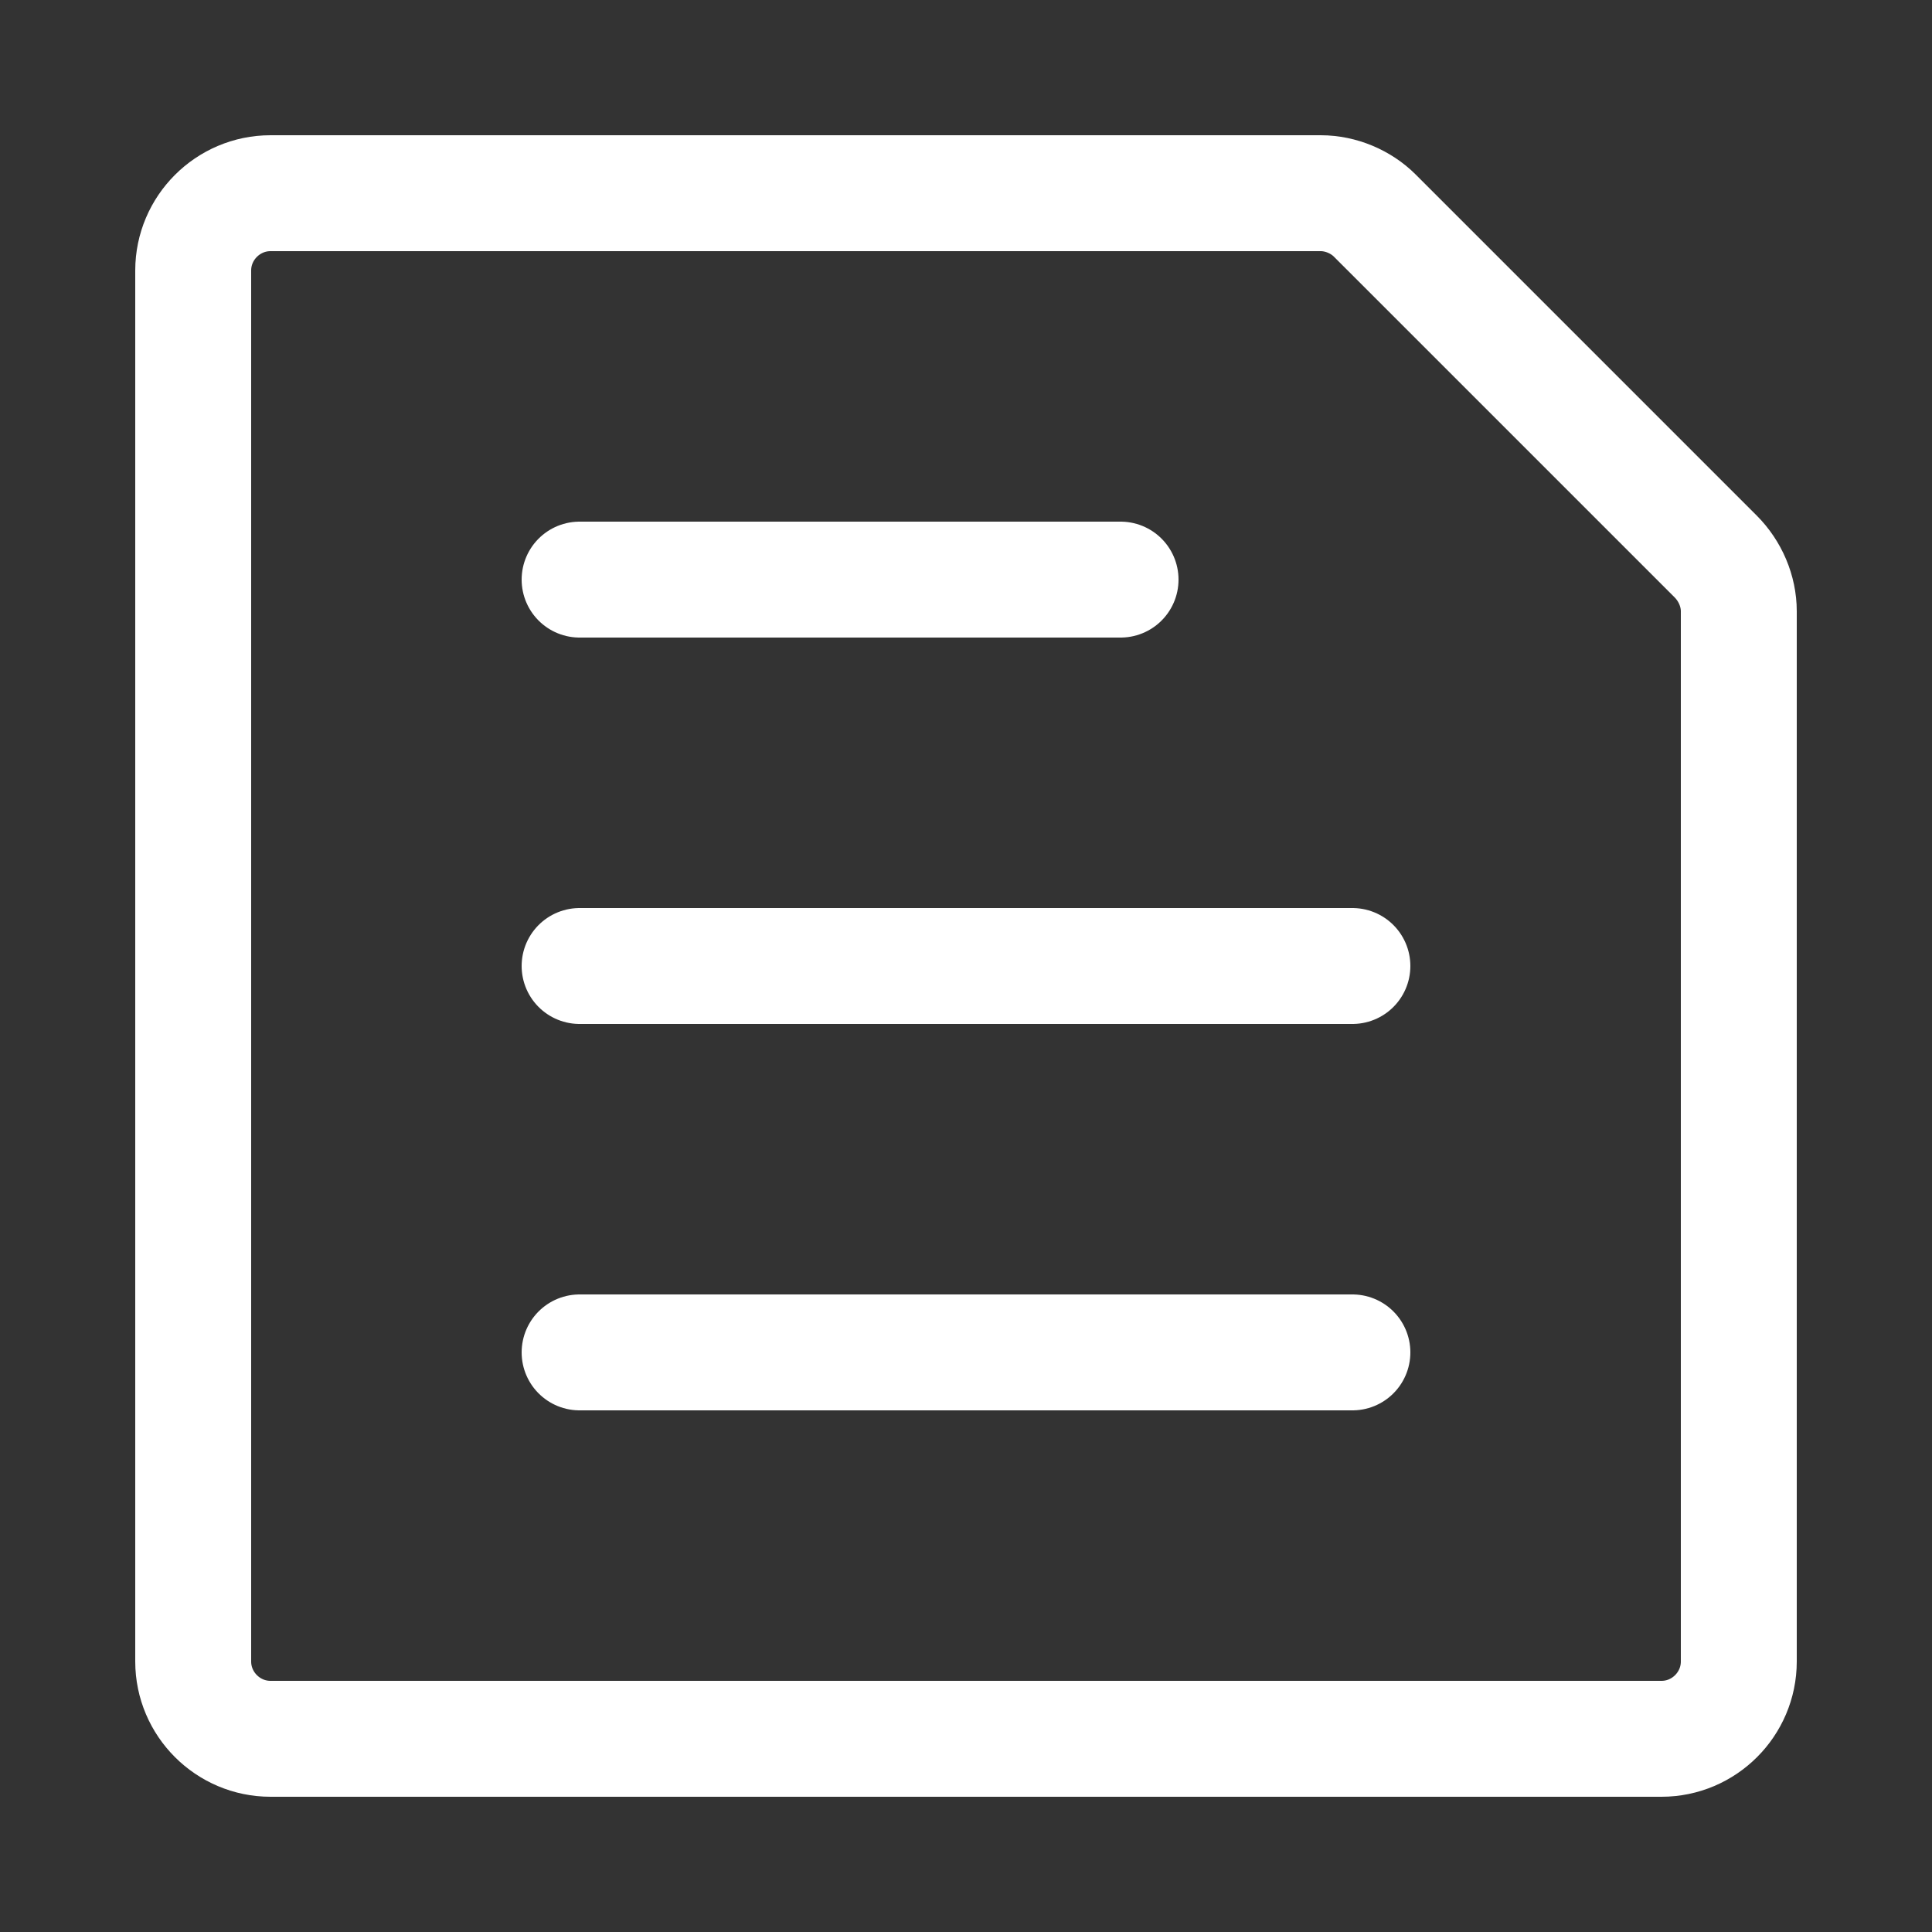 <svg width="25" height="25" viewBox="0 0 25 25" fill="none" xmlns="http://www.w3.org/2000/svg">
<rect x="0" y="0" width="25" height="25" fill="#333333" stroke="none"/>
<path d="M17.79 2.79L22.2 7.2C22.39 7.39 22.5 7.65 22.5 7.91V21.5C22.5 22.05 22.05 22.5 21.5 22.5H3.5C2.95 22.5 2.5 22.05 2.5 21.5V3.5C2.5 2.95 2.95 2.5 3.5 2.5H17.09C17.35 2.5 17.61 2.61 17.79 2.79Z" stroke="white" stroke-width="1.5" stroke-miterlimit="10" stroke-linecap="round" stroke-linejoin="round"/>
<path d="M7.5 17.5H17.5" stroke="white" stroke-width="1.5" stroke-miterlimit="10" stroke-linecap="round" stroke-linejoin="round"/>
<path d="M7.5 12.5H17.5" stroke="white" stroke-width="1.5" stroke-miterlimit="10" stroke-linecap="round" stroke-linejoin="round"/>
<path d="M7.5 7.5H14.5" stroke="white" stroke-width="1.5" stroke-miterlimit="10" stroke-linecap="round" stroke-linejoin="round"/>
</svg>
